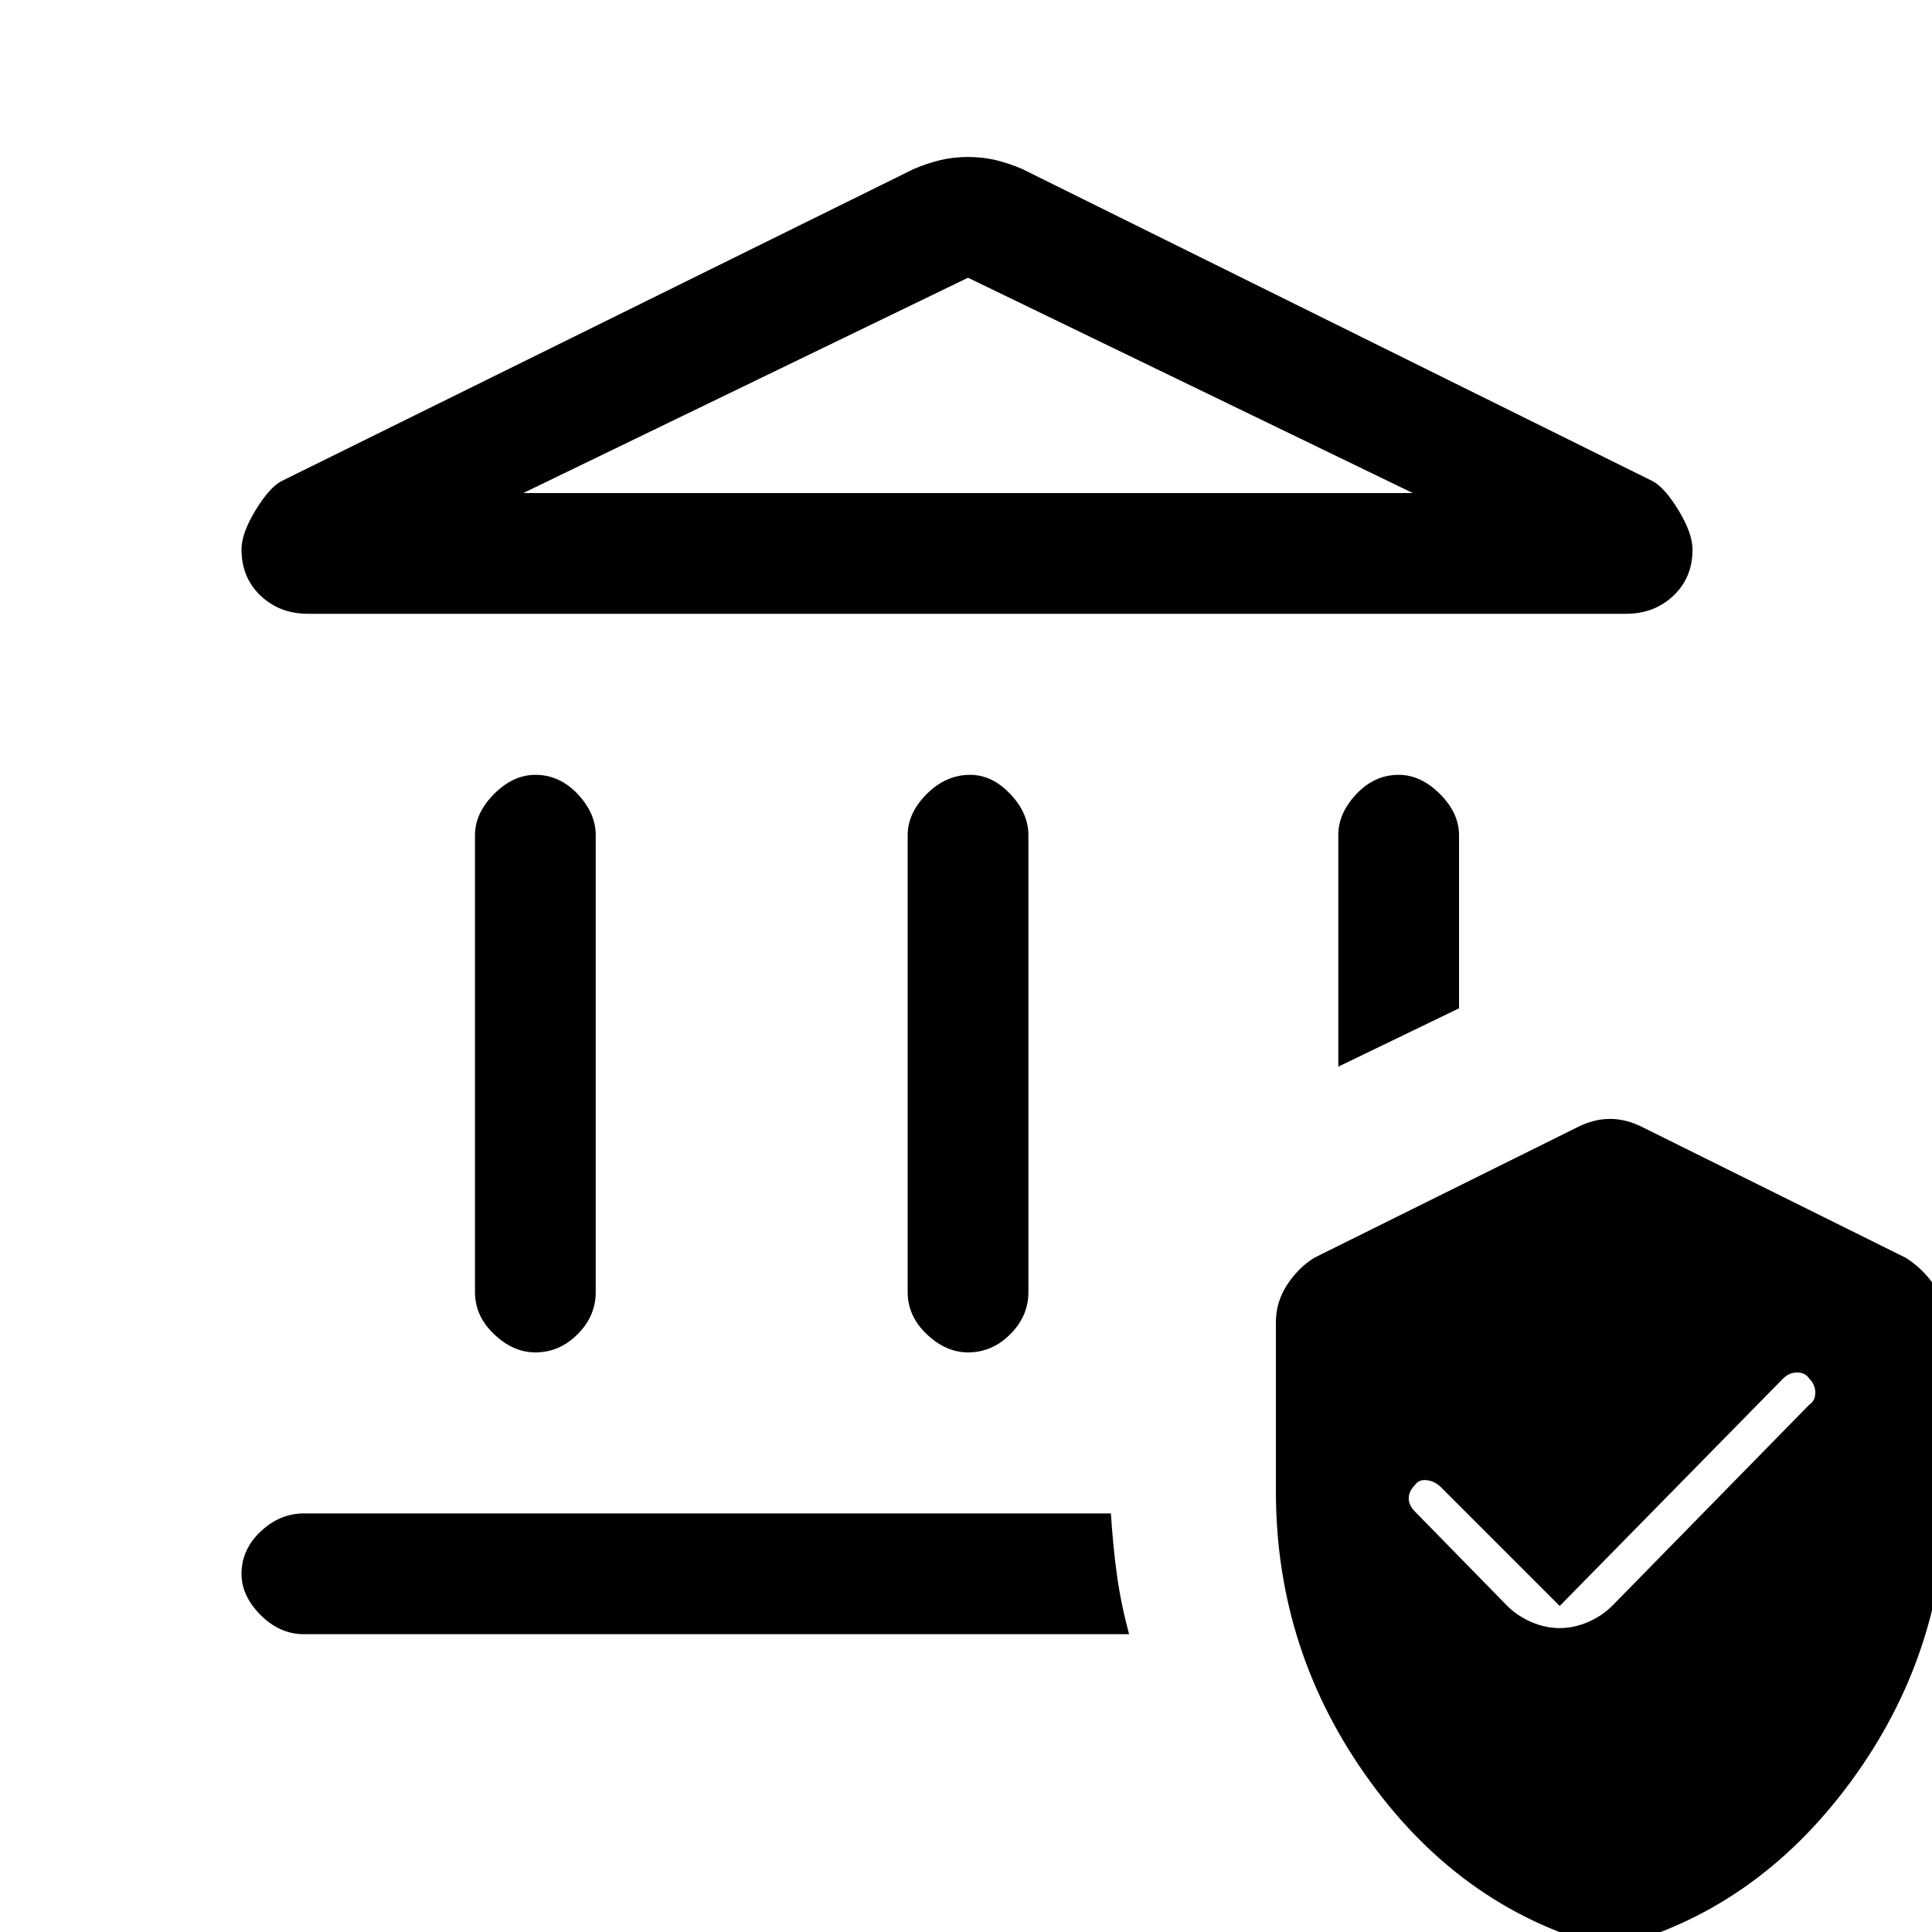 <svg xmlns="http://www.w3.org/2000/svg" height="20" width="20"><path d="M5.542 14q-.23 0-.427-.188-.198-.187-.198-.437V8.646q0-.229.198-.427.197-.198.427-.198.25 0 .437.198.188.198.188.427v4.729q0 .25-.188.437-.187.188-.437.188Zm4.479 0q-.229 0-.427-.188-.198-.187-.198-.437V8.646q0-.229.198-.427.198-.198.448-.198.229 0 .416.198.188.198.188.427v4.729q0 .25-.188.437-.187.188-.437.188ZM3.188 6.354q-.292 0-.49-.187-.198-.188-.198-.479 0-.167.146-.407.146-.239.271-.302L9.458 1.75q.146-.062.282-.094.135-.031.281-.031.146 0 .281.031.136.032.281.094l6.521 3.229q.125.063.271.302.146.24.146.407 0 .291-.198.479-.198.187-.49.187Zm2.229-1.25h9.208l-4.604-2.229ZM3.146 16.917q-.25 0-.448-.198t-.198-.427q0-.25.198-.438.198-.187.448-.187H11.5q.021.333.062.635.042.302.126.615Zm10.708-5.875V8.646q0-.229.188-.427.187-.198.437-.198.229 0 .427.198.198.198.198.427v1.792Zm2.813 9.125q-1.5-.375-2.479-1.719-.98-1.344-.98-3.01v-1.75q0-.209.115-.386.115-.177.281-.281l2.729-1.354q.167-.084.334-.084.166 0 .333.084l2.729 1.354q.167.104.292.281.125.177.125.386v1.75q0 1.666-.99 3.01-.989 1.344-2.489 1.719Zm2.062-5.625q.063-.042.063-.125 0-.084-.063-.146-.041-.063-.125-.063-.083 0-.146.063l-2.312 2.354-1.229-1.229q-.063-.063-.146-.073-.083-.011-.125.052-.063.063-.063.135 0 .073.063.136l.958.979q.104.104.25.167.146.062.292.062t.292-.062q.145-.063.25-.167ZM5.417 5.104h9.208Z"/></svg>